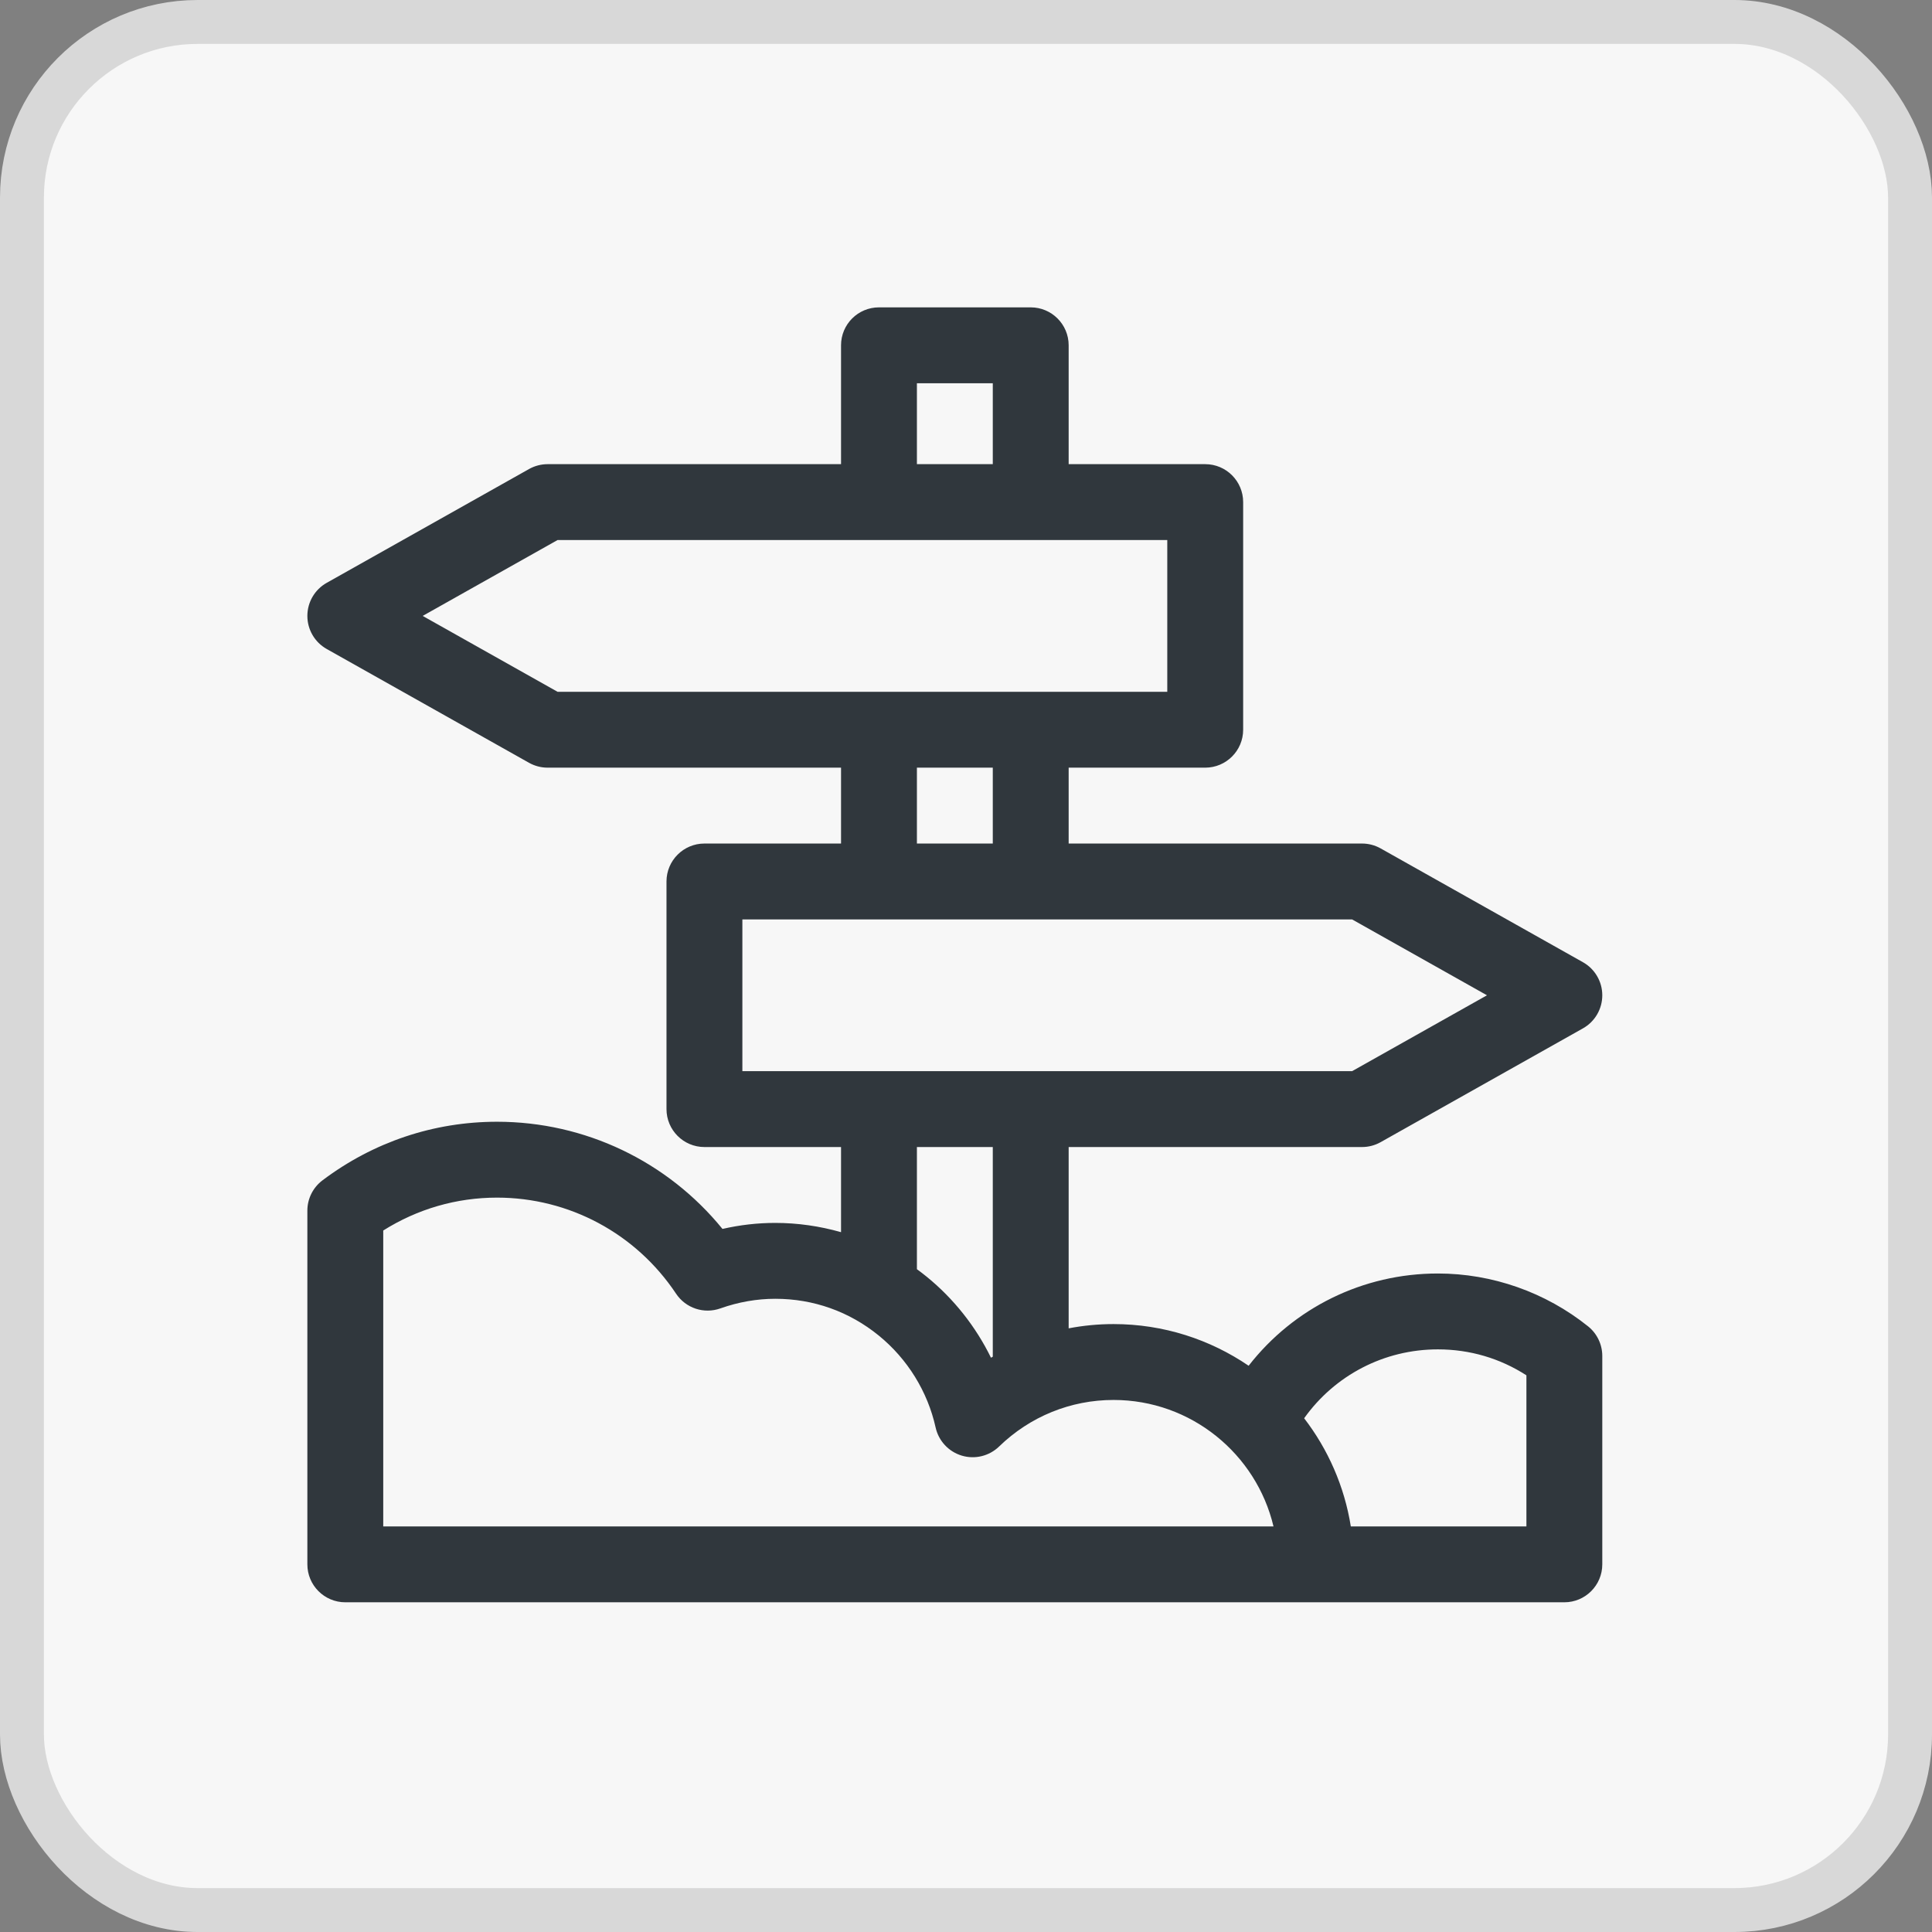 <?xml version="1.0" encoding="UTF-8"?>
<svg width="44px" height="44px" viewBox="0 0 44 44" version="1.1" xmlns="http://www.w3.org/2000/svg" xmlns:xlink="http://www.w3.org/1999/xlink">
    <rect x="0" y="0" width="44" height="44" fill="#808080" stroke="none"/>
    <title>icon-761A</title>
    <g id="PSR" stroke="none" stroke-width="1" fill="none" fill-rule="evenodd">
        <g id="icone-bandi-PSR" transform="translate(-234, -1168)">
            <g id="icon-761A" transform="translate(234, 1168)">
                <g id="Rectangle" fill="#F7F7F7" stroke="#D8D8D8">
                    <rect x="0.5" y="0.5" width="43" height="43" rx="4"></rect>
                </g>
                <g id="directional-sign" transform="translate(7, 7)" fill="#30373D" fill-rule="nonzero">
                    <path d="M29.168,23.207 C28.2,22.431 26.985,22.003 25.747,22.003 C24.036,22.003 22.462,22.788 21.437,24.104 C20.559,23.506 19.5,23.155 18.36,23.155 C18.014,23.155 17.672,23.188 17.338,23.252 L17.338,19.123 L24.019,19.123 C24.168,19.123 24.313,19.085 24.443,19.012 L29.051,16.42 C29.323,16.267 29.491,15.979 29.491,15.667 C29.491,15.355 29.323,15.067 29.051,14.914 L24.443,12.322 C24.313,12.249 24.168,12.211 24.019,12.211 L17.338,12.211 L17.338,10.483 L20.448,10.483 C20.925,10.483 21.312,10.096 21.312,9.619 L21.312,4.435 C21.312,3.958 20.925,3.571 20.448,3.571 L17.338,3.571 L17.338,0.864 C17.338,0.387 16.951,0 16.474,0 L13.018,0 C12.54,0 12.154,0.387 12.154,0.864 L12.154,3.571 L5.472,3.571 C5.324,3.571 5.178,3.609 5.048,3.682 L0.44,6.274 C0.168,6.427 0,6.715 0,7.027 C0,7.339 0.168,7.627 0.44,7.78 L5.048,10.372 C5.178,10.445 5.324,10.483 5.472,10.483 L12.154,10.483 L12.154,12.211 L9.043,12.211 C8.566,12.211 8.179,12.598 8.179,13.075 L8.179,18.259 C8.179,18.736 8.566,19.123 9.043,19.123 L12.154,19.123 L12.154,21.062 C11.669,20.924 11.165,20.851 10.656,20.851 C10.253,20.851 9.851,20.897 9.454,20.988 C8.201,19.449 6.325,18.547 4.32,18.547 C2.879,18.547 1.504,19.008 0.345,19.881 C0.128,20.044 0,20.3 0,20.571 L0,28.627 C0,29.104 0.387,29.491 0.864,29.491 L28.627,29.491 C29.104,29.491 29.491,29.104 29.491,28.627 L29.491,23.881 C29.491,23.619 29.372,23.371 29.168,23.207 Z M13.882,1.728 L15.61,1.728 L15.61,3.571 L13.882,3.571 L13.882,1.728 Z M2.626,7.027 L5.698,5.299 L19.584,5.299 L19.584,8.755 L5.698,8.755 L2.626,7.027 Z M13.882,10.483 L15.61,10.483 L15.61,12.211 L13.882,12.211 L13.882,10.483 Z M9.907,13.939 L23.793,13.939 L26.865,15.667 L23.793,17.395 L9.907,17.395 L9.907,13.939 Z M13.882,19.123 L15.61,19.123 L15.61,23.898 C15.596,23.906 15.583,23.913 15.569,23.921 C15.222,23.212 14.722,22.578 14.103,22.075 C14.031,22.016 13.957,21.96 13.882,21.905 L13.882,19.123 L13.882,19.123 Z M1.728,27.763 L1.728,21.024 C2.508,20.533 3.396,20.275 4.32,20.275 C5.961,20.275 7.485,21.093 8.397,22.463 C8.617,22.793 9.032,22.931 9.406,22.798 C9.816,22.653 10.236,22.579 10.656,22.579 C11.525,22.579 12.34,22.868 13.013,23.416 C13.667,23.948 14.127,24.692 14.308,25.51 C14.376,25.816 14.604,26.061 14.904,26.151 C15.204,26.241 15.529,26.161 15.754,25.943 C16.458,25.26 17.383,24.883 18.36,24.883 C20.127,24.883 21.612,26.114 22.003,27.763 L1.728,27.763 Z M27.763,27.763 L23.764,27.763 C23.618,26.847 23.243,26.005 22.701,25.3 C23.398,24.321 24.521,23.731 25.747,23.731 C26.472,23.731 27.162,23.934 27.763,24.322 L27.763,27.763 Z" id="Shape"></path>
                </g>
            </g>
        </g>
    </g>
</svg>
